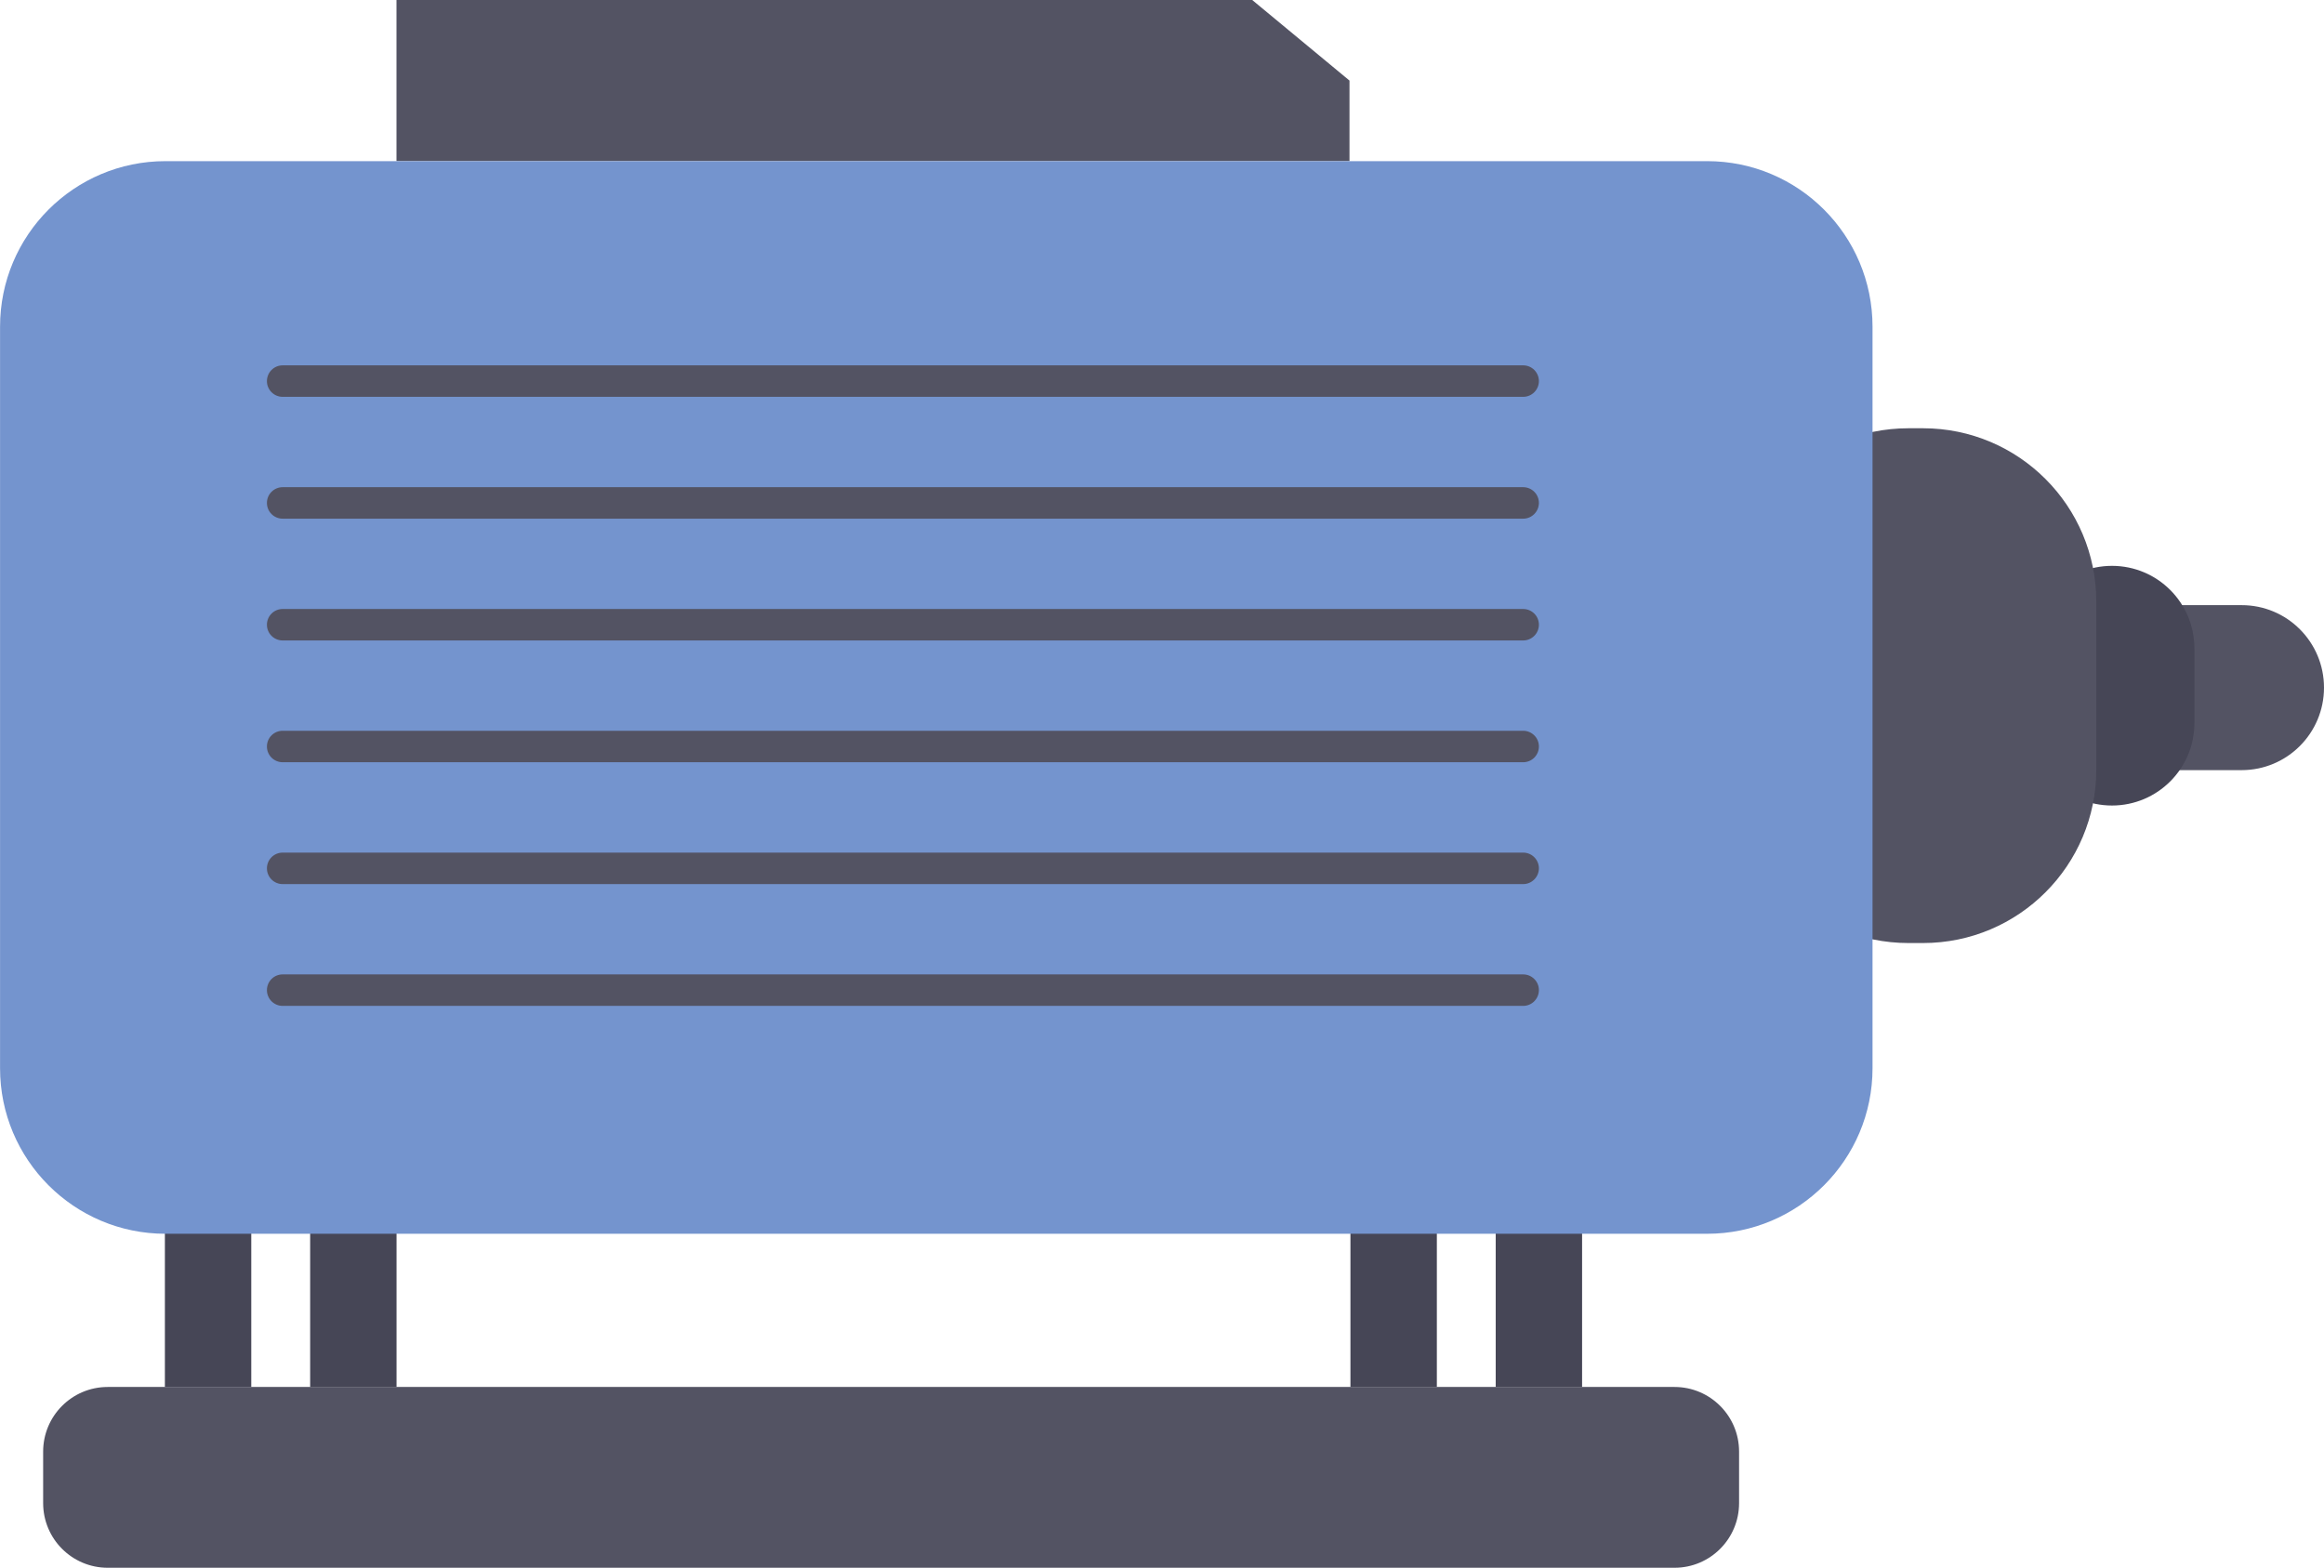 <svg width="83" height="56" viewBox="0 0 83 56" fill="none" xmlns="http://www.w3.org/2000/svg">
<g clip-path="url(#clip0)">
<path d="M14.16 -1.48778e-06L14.16 5.754L48.196 5.754L48.196 2.878L44.722 -1.51874e-07L14.16 -1.48778e-06Z" fill="#535363"/>
<path d="M8.974 43.227L5.889 43.227L5.889 49.543L8.974 49.543L8.974 43.227Z" fill="#464656"/>
<path d="M14.162 43.229L11.077 43.229L11.077 49.545L14.162 49.545L14.162 43.229Z" fill="#464656"/>
<path d="M51.316 43.228L48.23 43.228L48.23 49.544L51.316 49.544L51.316 43.228Z" fill="#464656"/>
<path d="M56.503 43.227L53.418 43.227L53.418 49.544L56.503 49.544L56.503 43.227Z" fill="#464656"/>
<path d="M74.448 24.562C74.448 22.934 75.766 21.616 77.392 21.616L80.057 21.616C81.683 21.613 83 22.934 83 24.562C83 26.19 81.683 27.509 80.057 27.509L77.392 27.509C75.766 27.509 74.448 26.19 74.448 24.562Z" fill="#535363"/>
<path d="M75.428 28.773C73.801 28.773 72.484 27.454 72.484 25.826L72.484 23.159C72.484 21.53 73.801 20.212 75.428 20.212C77.054 20.212 78.371 21.53 78.371 23.159L78.371 25.826C78.374 27.452 77.054 28.773 75.428 28.773Z" fill="#464656"/>
<path d="M68.679 33.685L68.158 33.685C64.74 33.685 61.969 30.911 61.969 27.49L61.969 21.493C61.969 18.071 64.74 15.297 68.158 15.297L68.679 15.297C72.097 15.297 74.868 18.071 74.868 21.493L74.868 27.487C74.868 30.911 72.097 33.685 68.679 33.685Z" fill="#535363"/>
<path d="M59.804 56L3.847 56C2.575 56 1.541 54.967 1.541 53.691L1.541 51.851C1.541 50.577 2.572 49.542 3.847 49.542L59.804 49.542C61.077 49.542 62.11 50.575 62.11 51.851L62.11 53.691C62.11 54.967 61.077 56 59.804 56Z" fill="#535363"/>
<path d="M60.968 44.07L5.91 44.07C2.646 44.07 0.002 41.421 0.002 38.156L0.002 11.67C0.002 8.402 2.648 5.756 5.91 5.756L13.883 5.756L60.968 5.756C64.232 5.756 66.876 8.405 66.876 11.67L66.876 38.156C66.876 41.421 64.23 44.07 60.968 44.07Z" fill="#7494CE"/>
<path d="M54.399 18.527L10.095 18.527C9.786 18.527 9.533 18.277 9.533 17.965C9.533 17.655 9.784 17.402 10.095 17.402L54.399 17.402C54.708 17.402 54.961 17.653 54.961 17.965C54.959 18.274 54.708 18.527 54.399 18.527Z" fill="#535363"/>
<path d="M54.399 22.877L10.095 22.877C9.786 22.877 9.533 22.627 9.533 22.315C9.533 22.005 9.784 21.753 10.095 21.753L54.399 21.753C54.708 21.753 54.961 22.003 54.961 22.315C54.959 22.627 54.708 22.877 54.399 22.877Z" fill="#535363"/>
<path d="M54.399 14.175L10.095 14.175C9.786 14.175 9.533 13.924 9.533 13.613C9.533 13.303 9.784 13.05 10.095 13.05L54.399 13.05C54.708 13.05 54.961 13.301 54.961 13.613C54.959 13.924 54.708 14.175 54.399 14.175Z" fill="#535363"/>
<path d="M54.399 31.58L10.095 31.58C9.786 31.58 9.533 31.329 9.533 31.017C9.533 30.708 9.783 30.455 10.095 30.455L54.399 30.455C54.708 30.455 54.961 30.706 54.961 31.017C54.959 31.327 54.708 31.58 54.399 31.58Z" fill="#535363"/>
<path d="M54.399 35.93L10.095 35.93C9.786 35.93 9.533 35.679 9.533 35.367C9.533 35.058 9.783 34.805 10.095 34.805L54.399 34.805C54.708 34.805 54.961 35.056 54.961 35.367C54.959 35.679 54.708 35.93 54.399 35.93Z" fill="#535363"/>
<path d="M54.399 27.227L10.095 27.227C9.786 27.227 9.533 26.977 9.533 26.665C9.533 26.355 9.784 26.103 10.095 26.103L54.399 26.103C54.708 26.103 54.961 26.353 54.961 26.665C54.959 26.977 54.708 27.227 54.399 27.227Z" fill="#535363"/>
</g>
<defs>
<clipPath id="clip0">
<rect width="56" height="83" fill="white" transform="translate(83) rotate(90)"/>
</clipPath>
</defs>
</svg>
